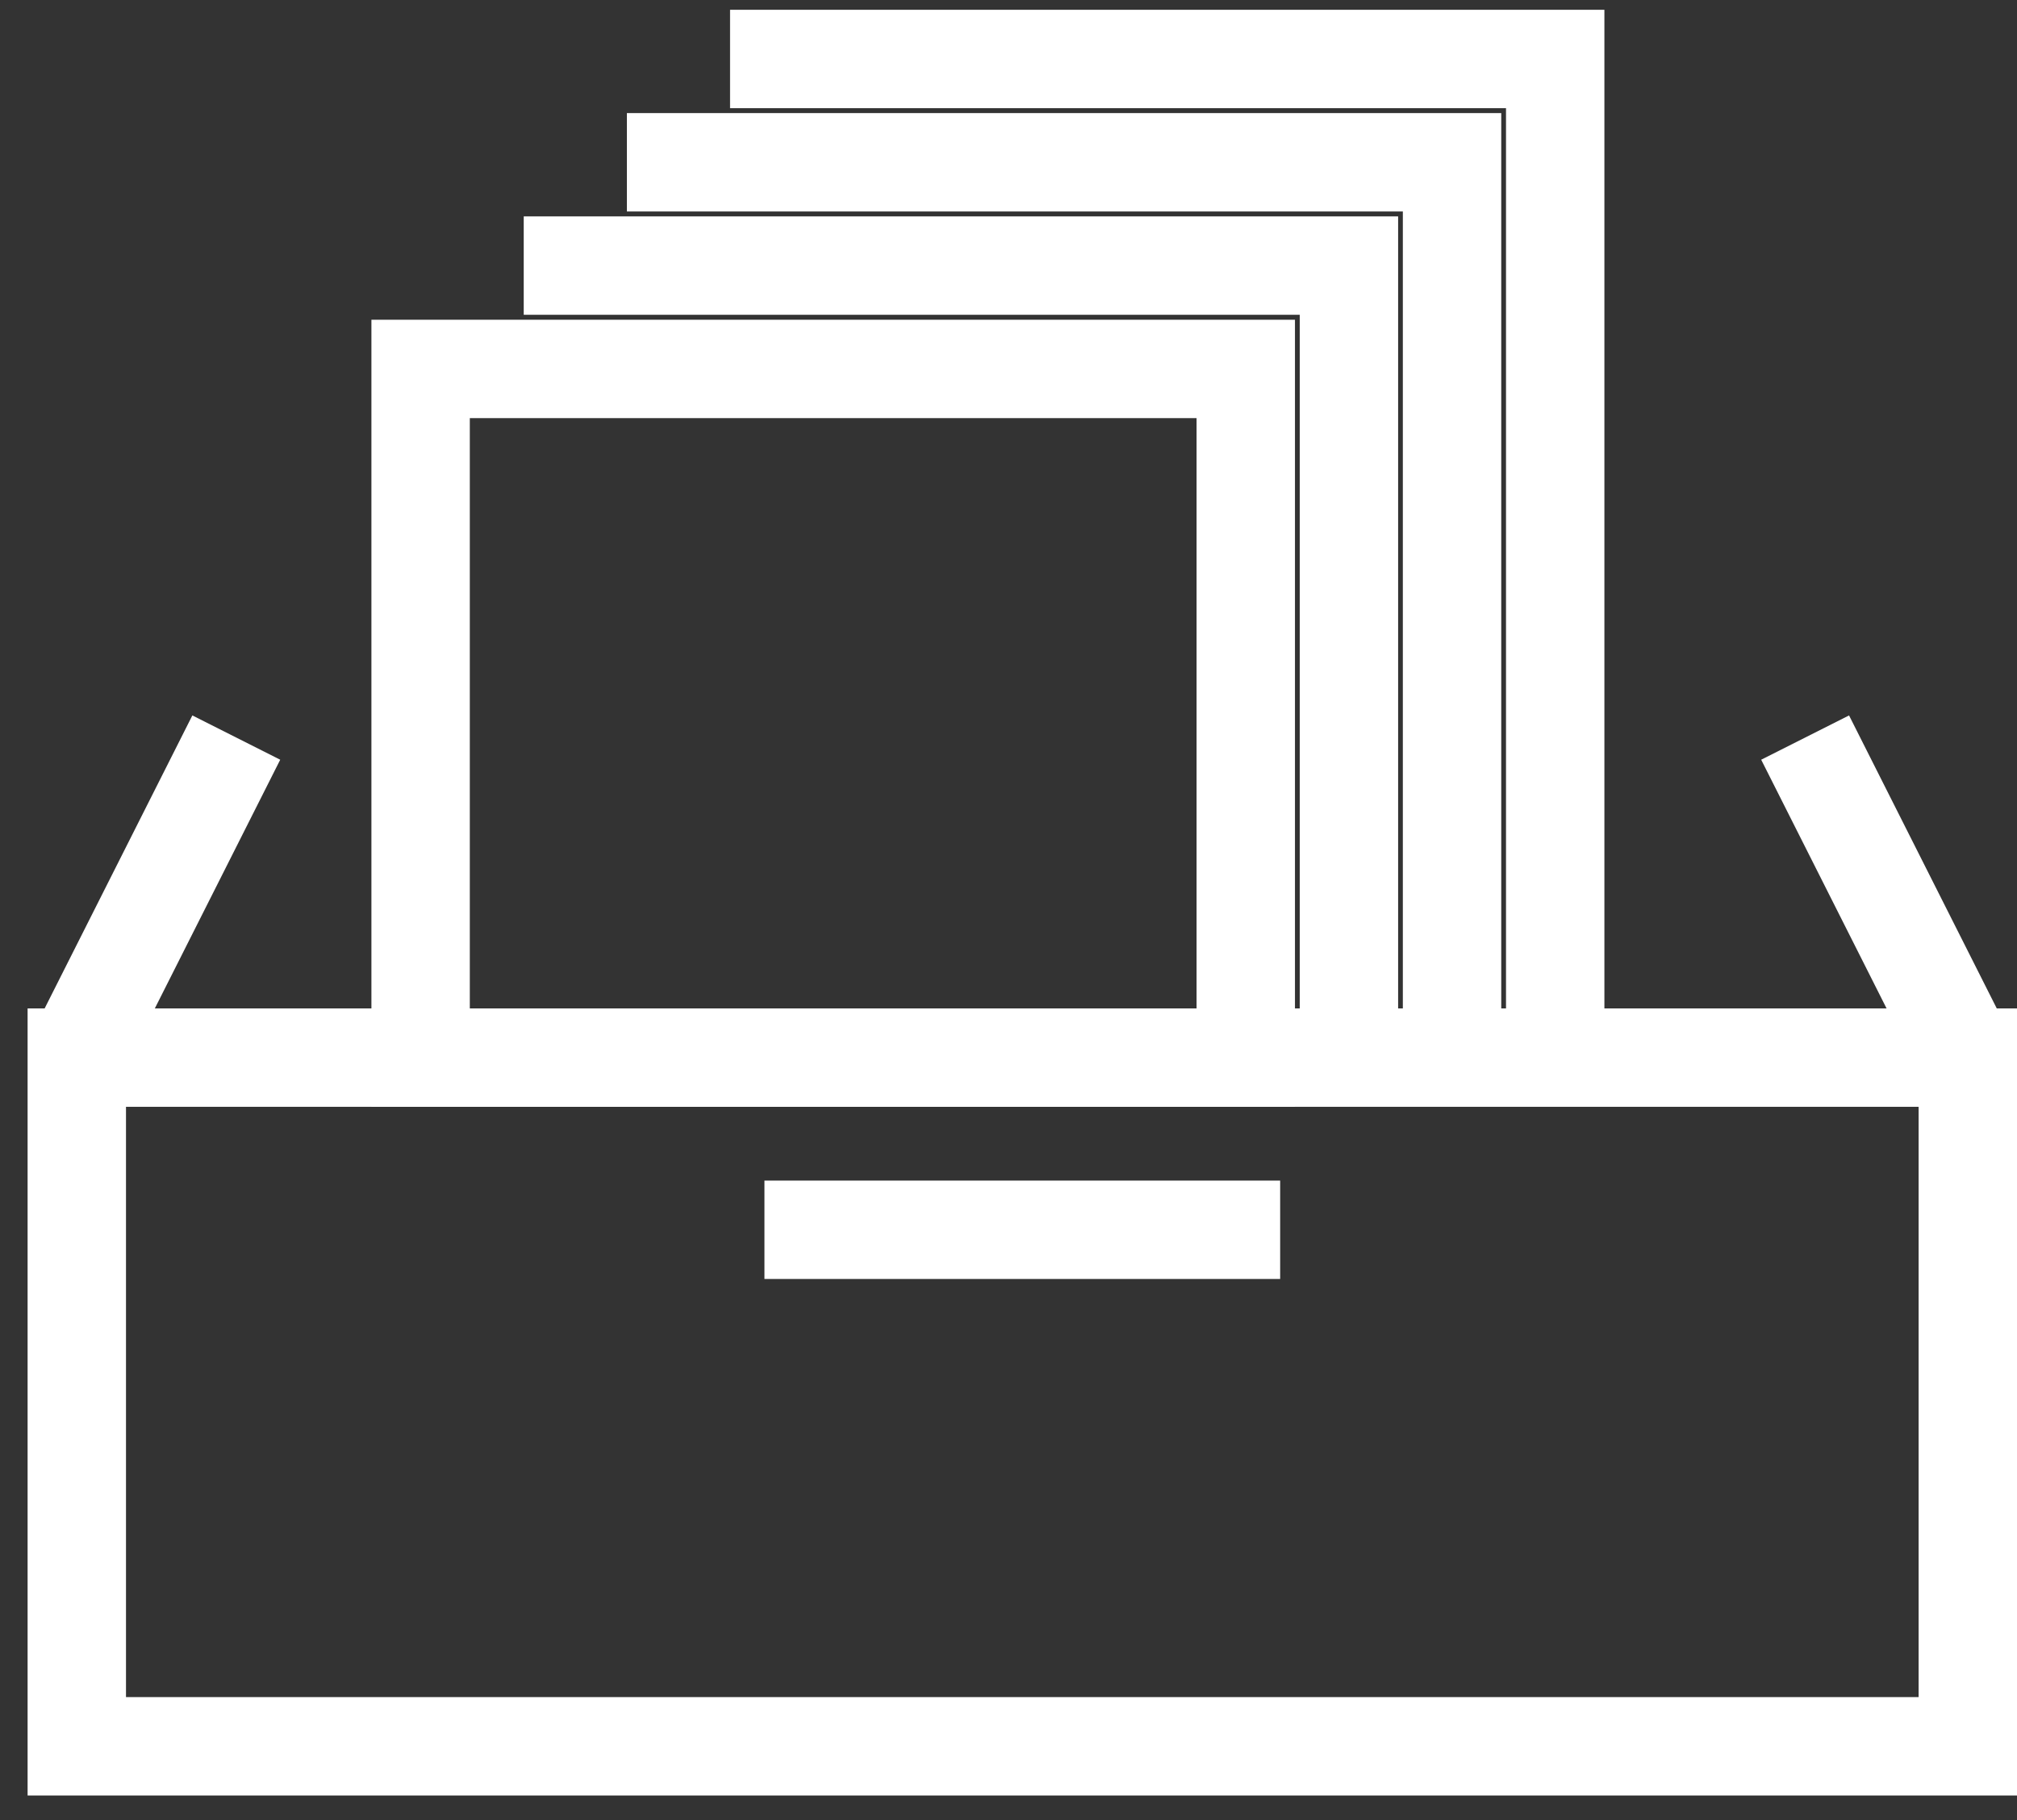 <?xml version="1.0" encoding="UTF-8" standalone="no"?>
<svg width="41px" height="37px" viewBox="0 0 41 37" version="1.1" xmlns="http://www.w3.org/2000/svg" xmlns:xlink="http://www.w3.org/1999/xlink" xmlns:sketch="http://www.bohemiancoding.com/sketch/ns">
    <rect x="0" y="0" width="41" height="37" fill="#333333" stroke="none"/>
    <!-- Generator: Sketch 3.3.3 (12072) - http://www.bohemiancoding.com/sketch -->
    <title>Paperdesk</title>
    <desc>Created with Sketch.</desc>
    <defs></defs>
    <g id="Advisory" stroke="none" stroke-width="1" fill="none" fill-rule="evenodd" sketch:type="MSPage">
        <g id="Page" sketch:type="MSArtboardGroup" transform="translate(-718, -1183)" stroke-width="2" stroke="#FFFFFF">
            <g id="Services-Copy" sketch:type="MSLayerGroup" transform="translate(0, 1128)">
                <g id="Paperdesk" transform="translate(718, 55)" sketch:type="MSShapeGroup">
                    <g id="outlined">
                        <g id="Marketing" transform="translate(0.862, 0.5)">
                            <g id="Papersdesk">
                                <rect id="Rectangle-1493" x="0.699" y="21" width="38.439" height="14"></rect>
                                <path d="M14.677,24.5 L25.16,24.5" id="Line"></path>
                                <rect id="Rectangle-1494" x="7.688" y="7" width="16.773" height="14"></rect>
                                <path d="M26.558,4.9 L26.558,20.879 L9.784,20.879" id="Rectangle-1494" transform="translate(18.171, 12.889) scale(1, -1) translate(-18.171, -12.889) "></path>
                                <path d="M28.654,2.8 L28.654,20.937 L11.881,20.937" id="Rectangle-1494" transform="translate(20.268, 11.868) scale(1, -1) translate(-20.268, -11.868) "></path>
                                <path d="M30.751,0.7 L30.751,20.905 L13.978,20.905" id="Rectangle-1494" transform="translate(22.364, 10.802) scale(1, -1) translate(-22.364, -10.802) "></path>
                                <path d="M39.073,20.925 L35.831,14.494" id="Path-3383"></path>
                                <path d="M3.941,20.925 L0.699,14.494" id="Path-3383" transform="translate(2.32, 17.71) scale(-1, 1) translate(-2.32, -17.71) "></path>
                            </g>
                        </g>
                    </g>
                </g>
            </g>
        </g>
    </g>
</svg>